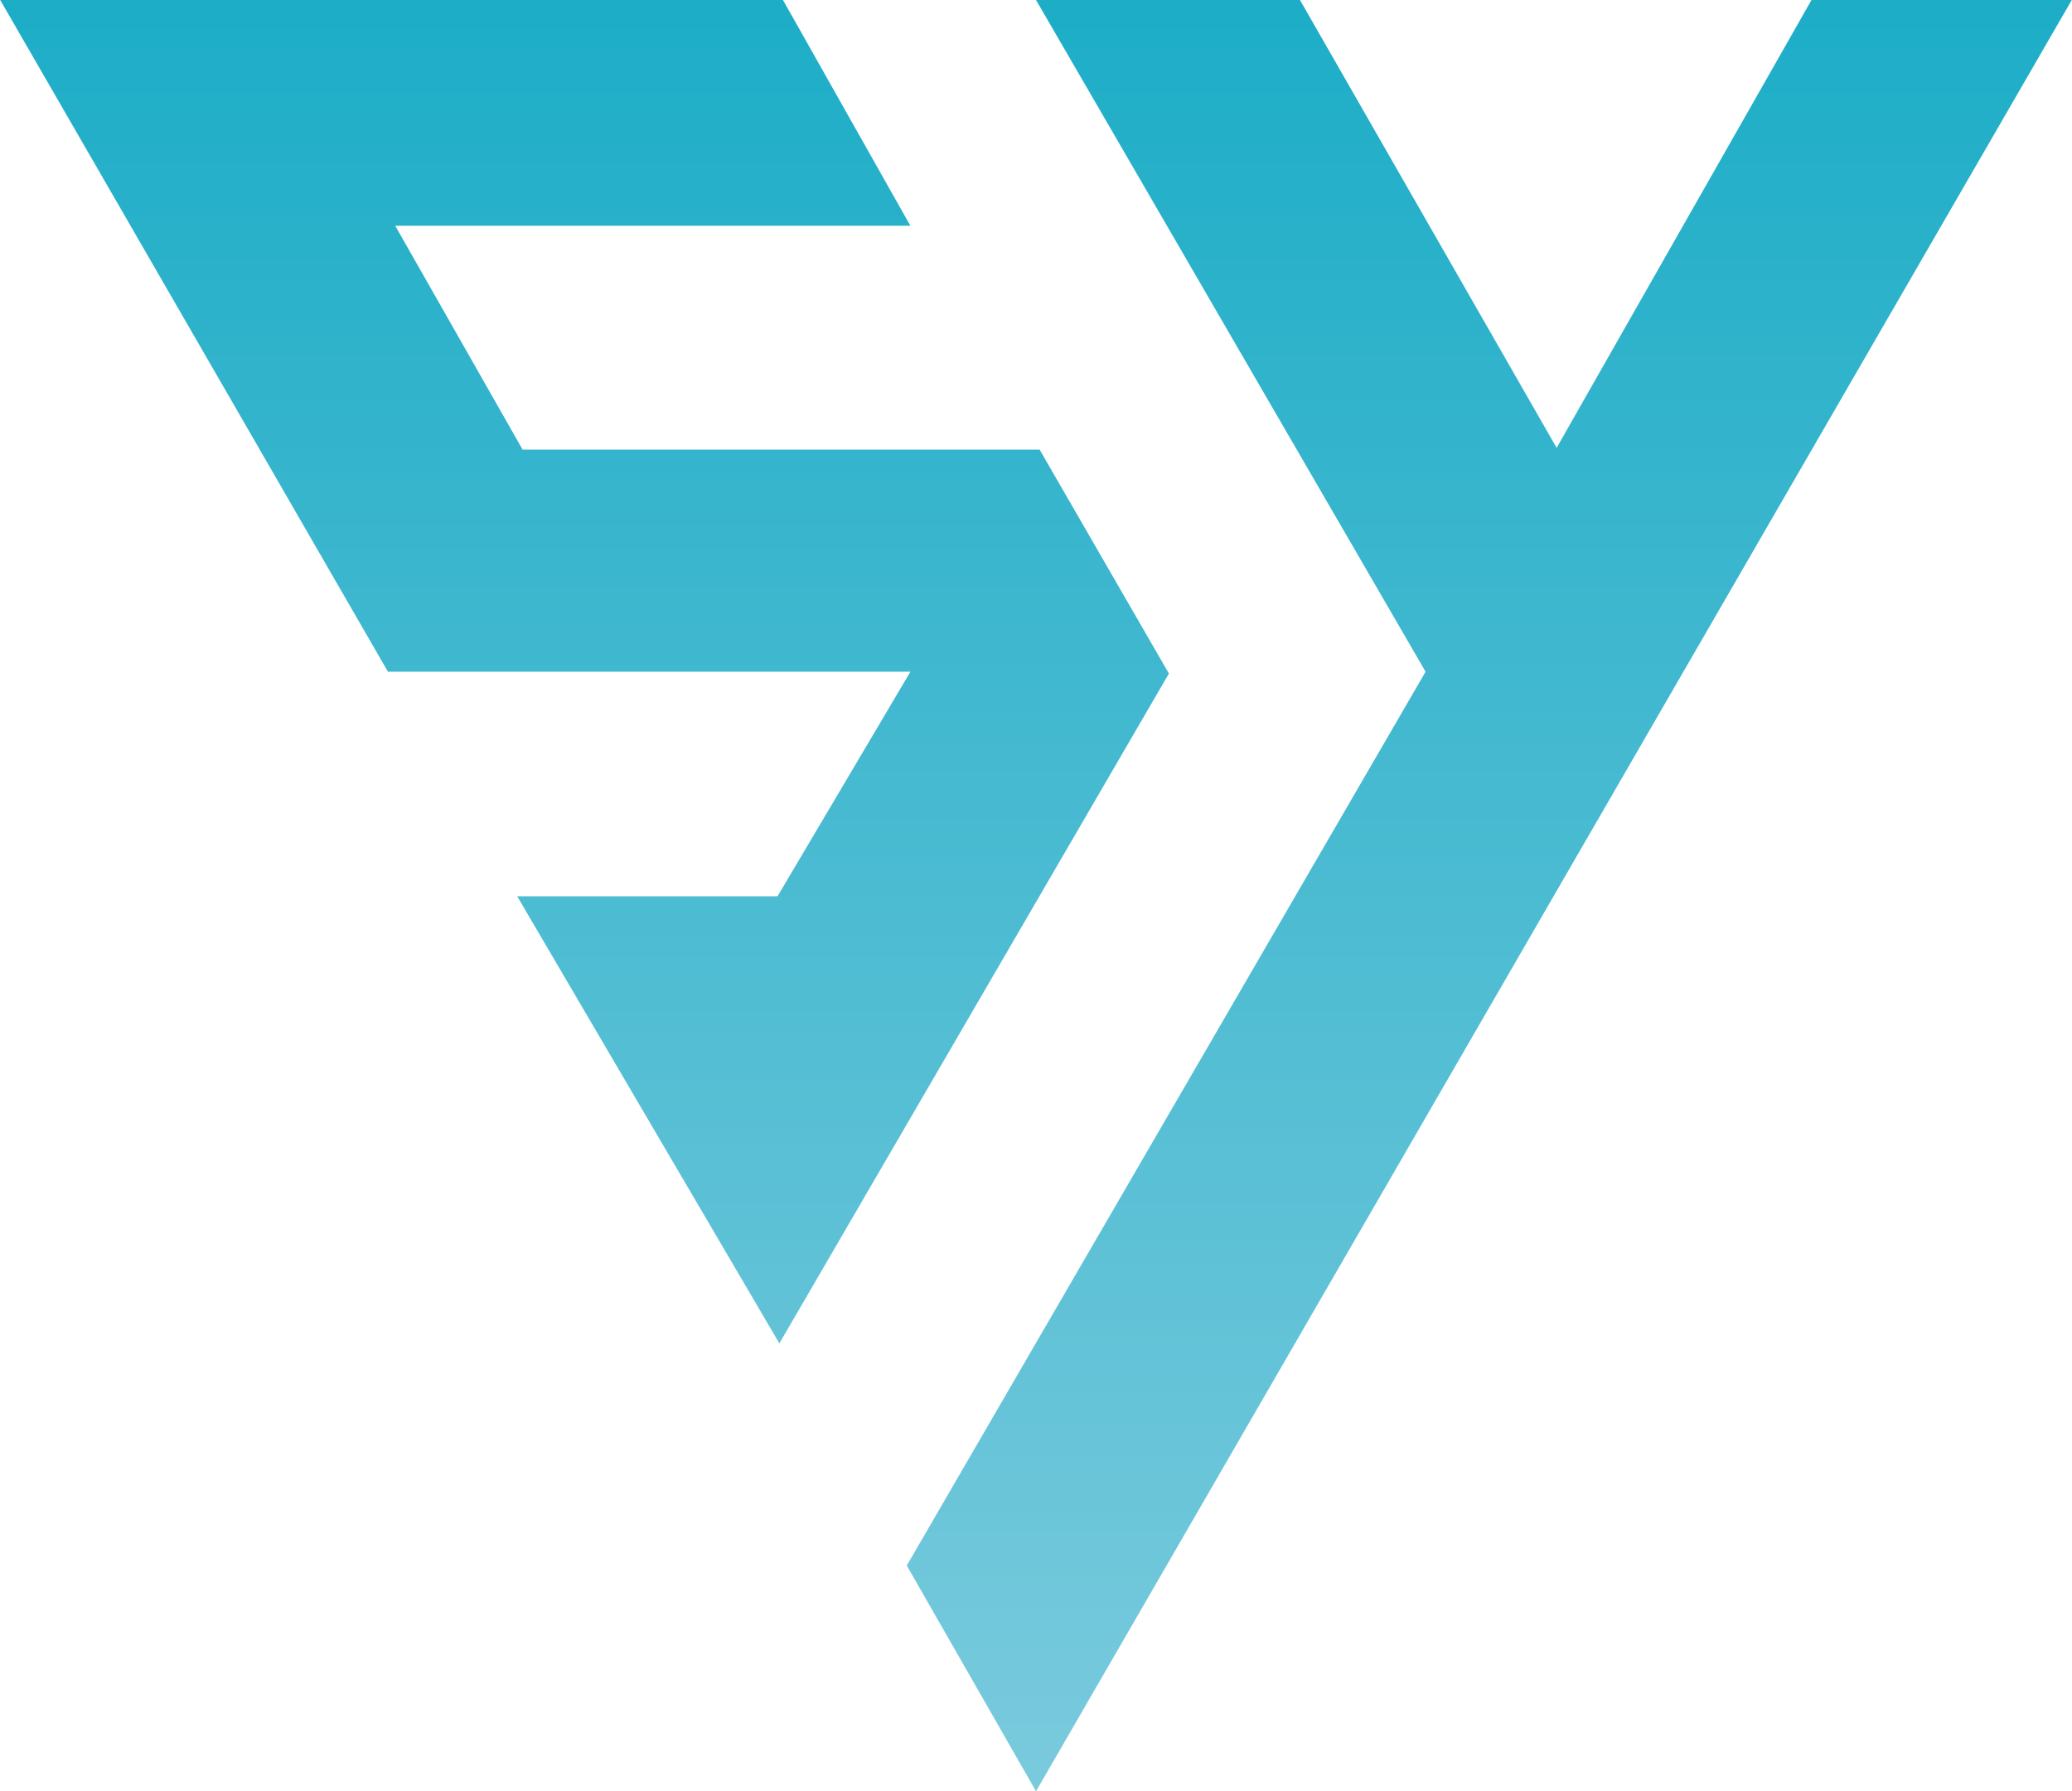 <?xml version="1.0" encoding="UTF-8"?>
<svg id="layer" xmlns="http://www.w3.org/2000/svg" width="12.99mm" height="11.23mm" xmlns:xlink="http://www.w3.org/1999/xlink" viewBox="0 0 460.31 398.02">
  <defs>
    <style>
      .cls-1 {
        fill: url(#gradient1);
        stroke-width: 0px;
      }
    </style>
    <linearGradient id="gradient1" x1="230.16" y1="398.02" x2="230.16" y2="0" gradientUnits="userSpaceOnUse">
      <stop offset="0" stop-color="#7acadd"/>
      <stop offset="1" stop-color="#1dadc7"/>
    </linearGradient>
  </defs>
  <path class="cls-1" d="M259.69,149.66l-86.56,148.85-58.25-99.35h57.84l29.53-49.9h-116.09L0,0h173.93l28.31,50.16h-114.47l28.31,49.75h114.88l28.72,49.75ZM402.47,0l-56.63,99.51L288.81,0h-58.65l86.56,149.26-115.28,198.61,28.72,50.16L460.31,0h-57.84Z"/>
</svg>